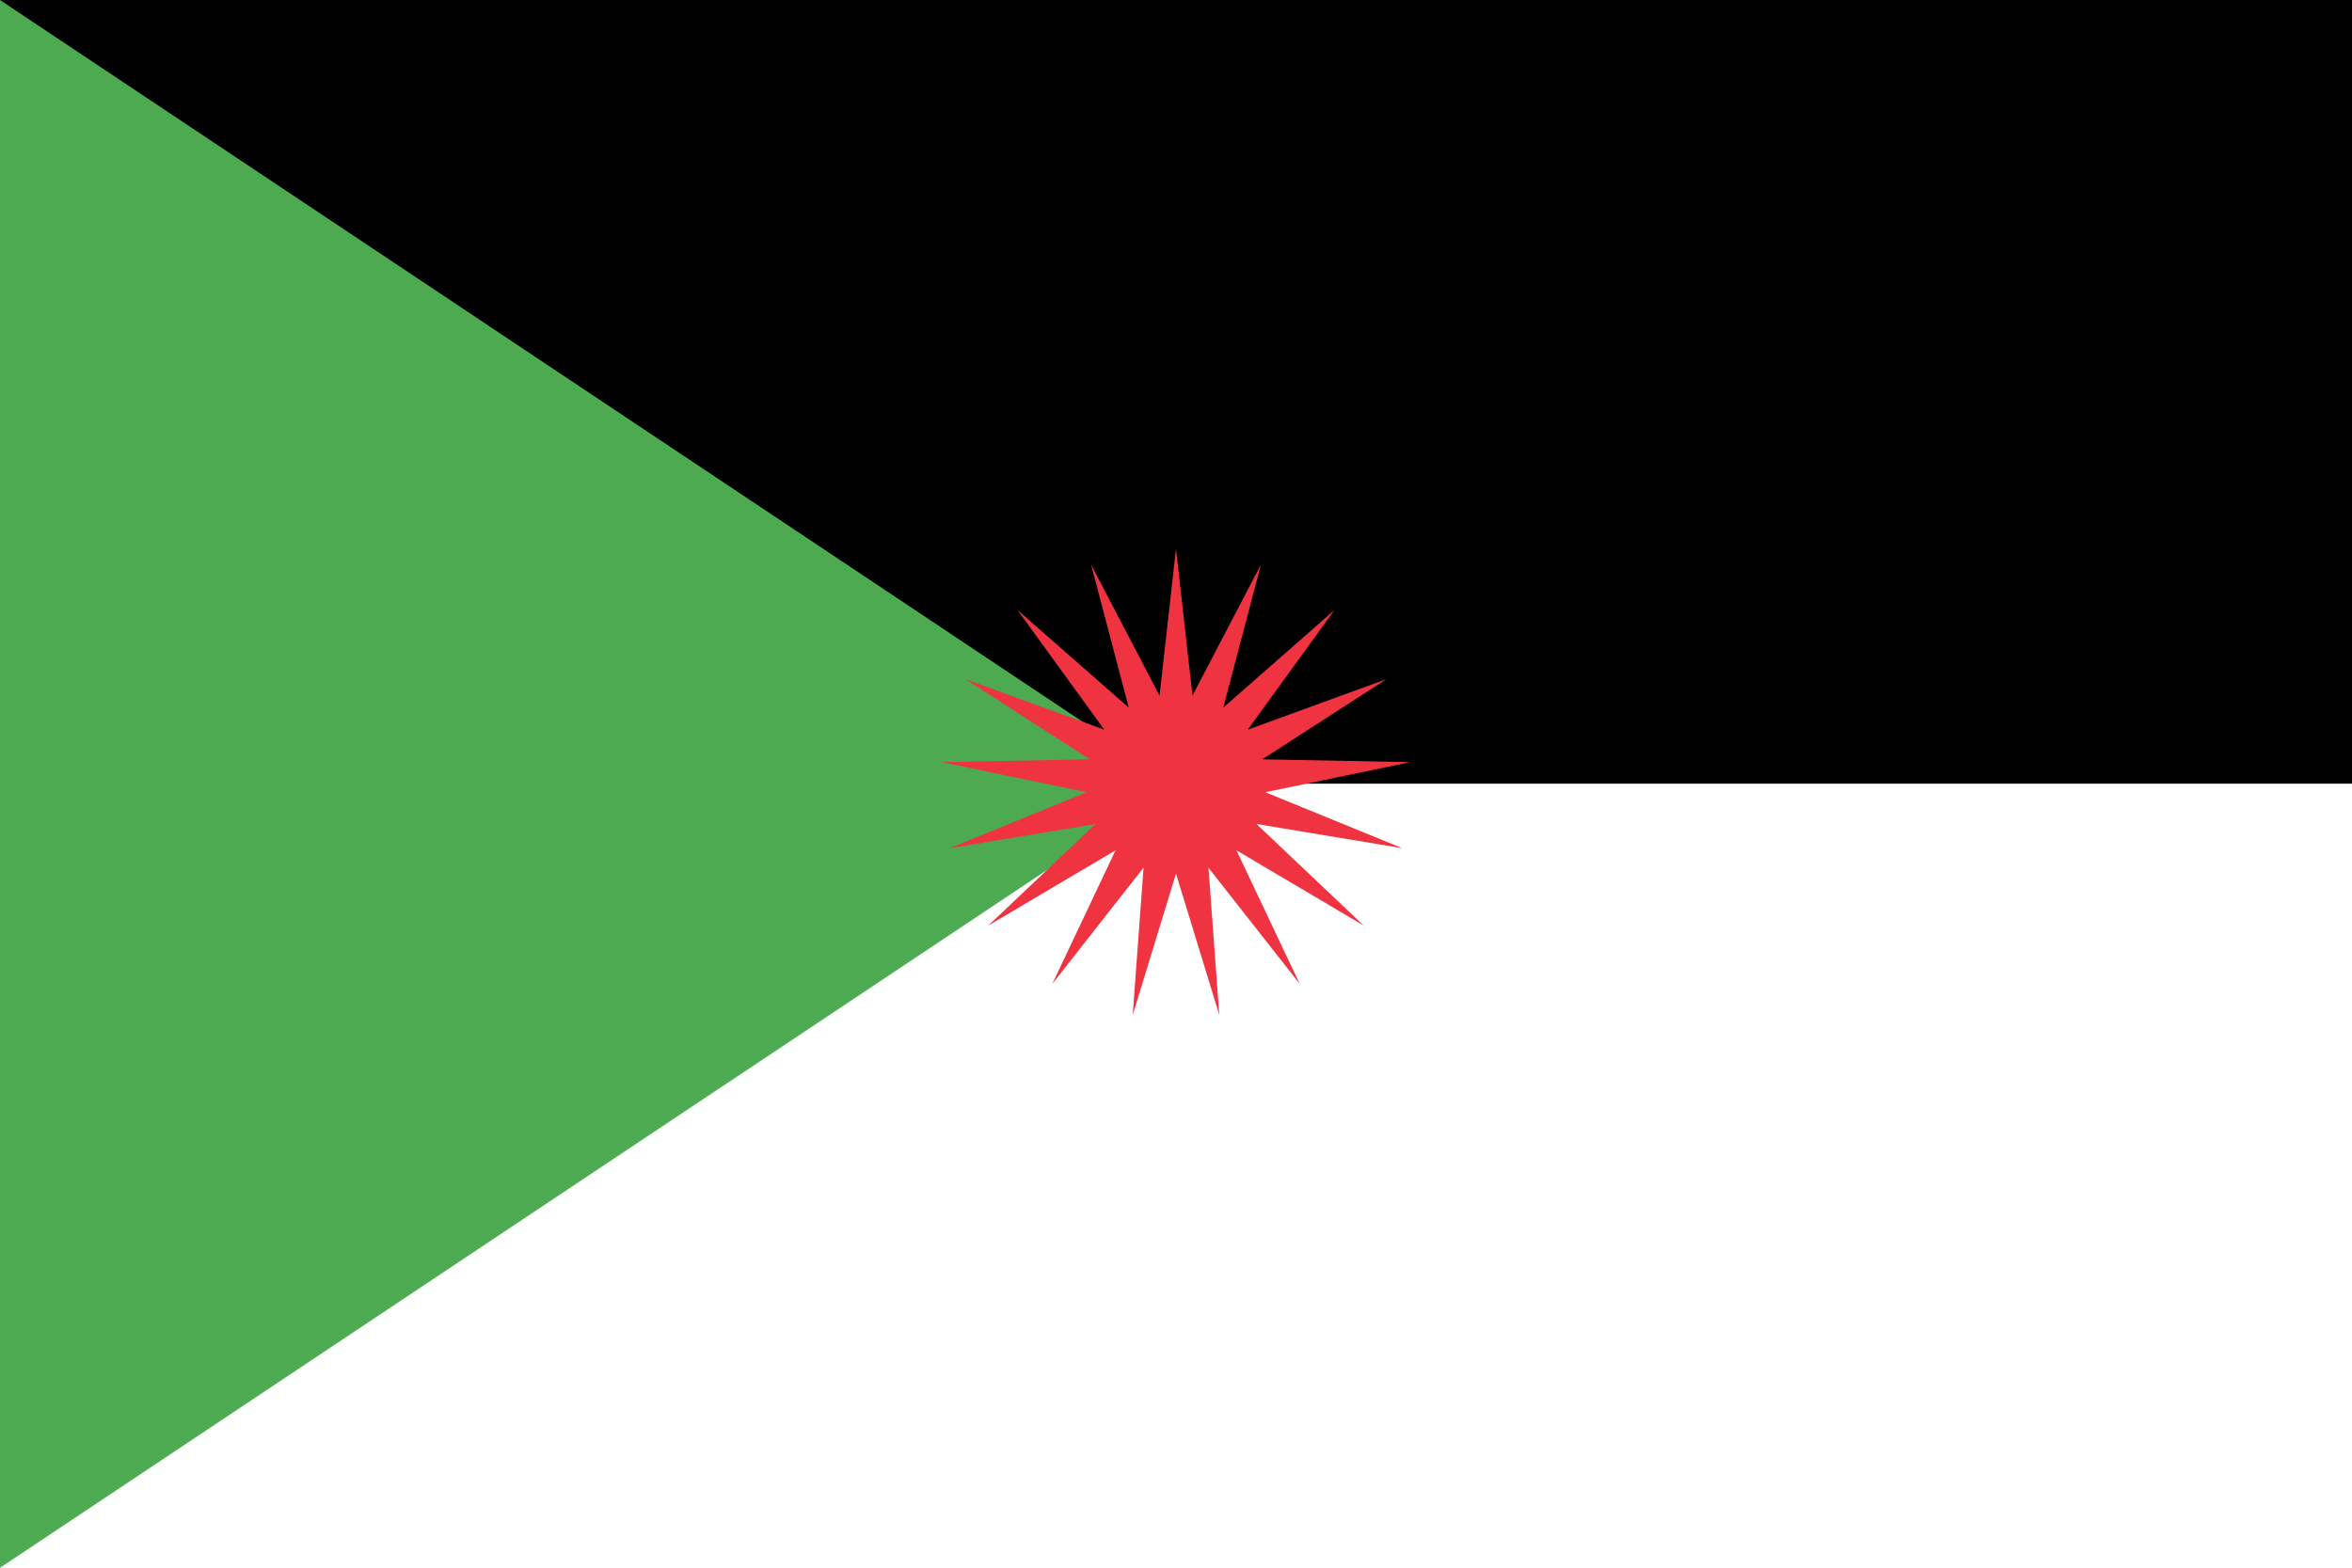  <!--Created for free with Tennessine's Flag Designer at https://tennessine.co.uk/flags/-->
<!DOCTYPE svg PUBLIC "-//W3C//DTD SVG 1.1//EN" "http://www.w3.org/Graphics/SVG/1.1/DTD/svg11.dtd">
<svg class="svg faded fadein" xmlns="http://www.w3.org/2000/svg" xmlns:xlink="http://www.w3.org/1999/xlink" width="1177.441" height="785" viewBox="0 0 100 66.67" id="svg"><g><g><path d="M0,0L100,0L100,66.67L0,66.67Z" fill="rgb(255,255,255)"/></g></g><g transform="rotate(0,50,16.667)" class="svg-group-clickable"><g><path d="M0,0L100,0L100,33.335L0,33.335Z" fill="rgb(0,0,0)"/></g></g><g transform="rotate(0,50,50.002)" class="svg-group-clickable"><g><path d="M0,33.335L100,33.335L100,66.67L0,66.67Z" fill="rgb(255,255,255)"/></g></g><g transform="rotate(0,25,33.335)" class="svg-group-clickable"><g><path d="M0.00,0.00L50.00,33.34L0.00,66.67" fill="rgb(77,170,80)"/></g></g><g transform="rotate(0,50,33.245)" class="svg-group-clickable"><g><path d="M50,33.335L50.00,23.33L50.70,29.58L53.61,24.01L52.01,30.09L56.74,25.94L53.05,31.03L58.95,28.88L53.67,32.29L59.96,32.41L53.80,33.69L59.62,36.07L53.42,35.04L57.98,39.36L52.57,36.16L55.26,41.84L51.38,36.90L51.84,43.16L50.00,37.15L48.16,43.16L48.62,36.90L44.74,41.84L47.43,36.16L42.02,39.36L46.58,35.04L40.38,36.07L46.20,33.69L40.04,32.41L46.33,32.29L41.05,28.88L46.95,31.03L43.26,25.94L47.99,30.09L46.39,24.01L49.30,29.58L50.00,23.33L50.70,29.58" fill="rgb(239,51,64)"/></g></g><defs id="font-data"><style xmlns="http://www.w3.org/1999/xhtml">svg * { }
.svg-group-clickable { cursor: pointer; }
svg &gt; g &gt; g { transform-origin: left top 0px; transform-box: fill-box; }
.faded { opacity: 0.75; }
.fadein { opacity: 1; transition: opacity 0.3s ease 0s; }
</style></defs></svg>